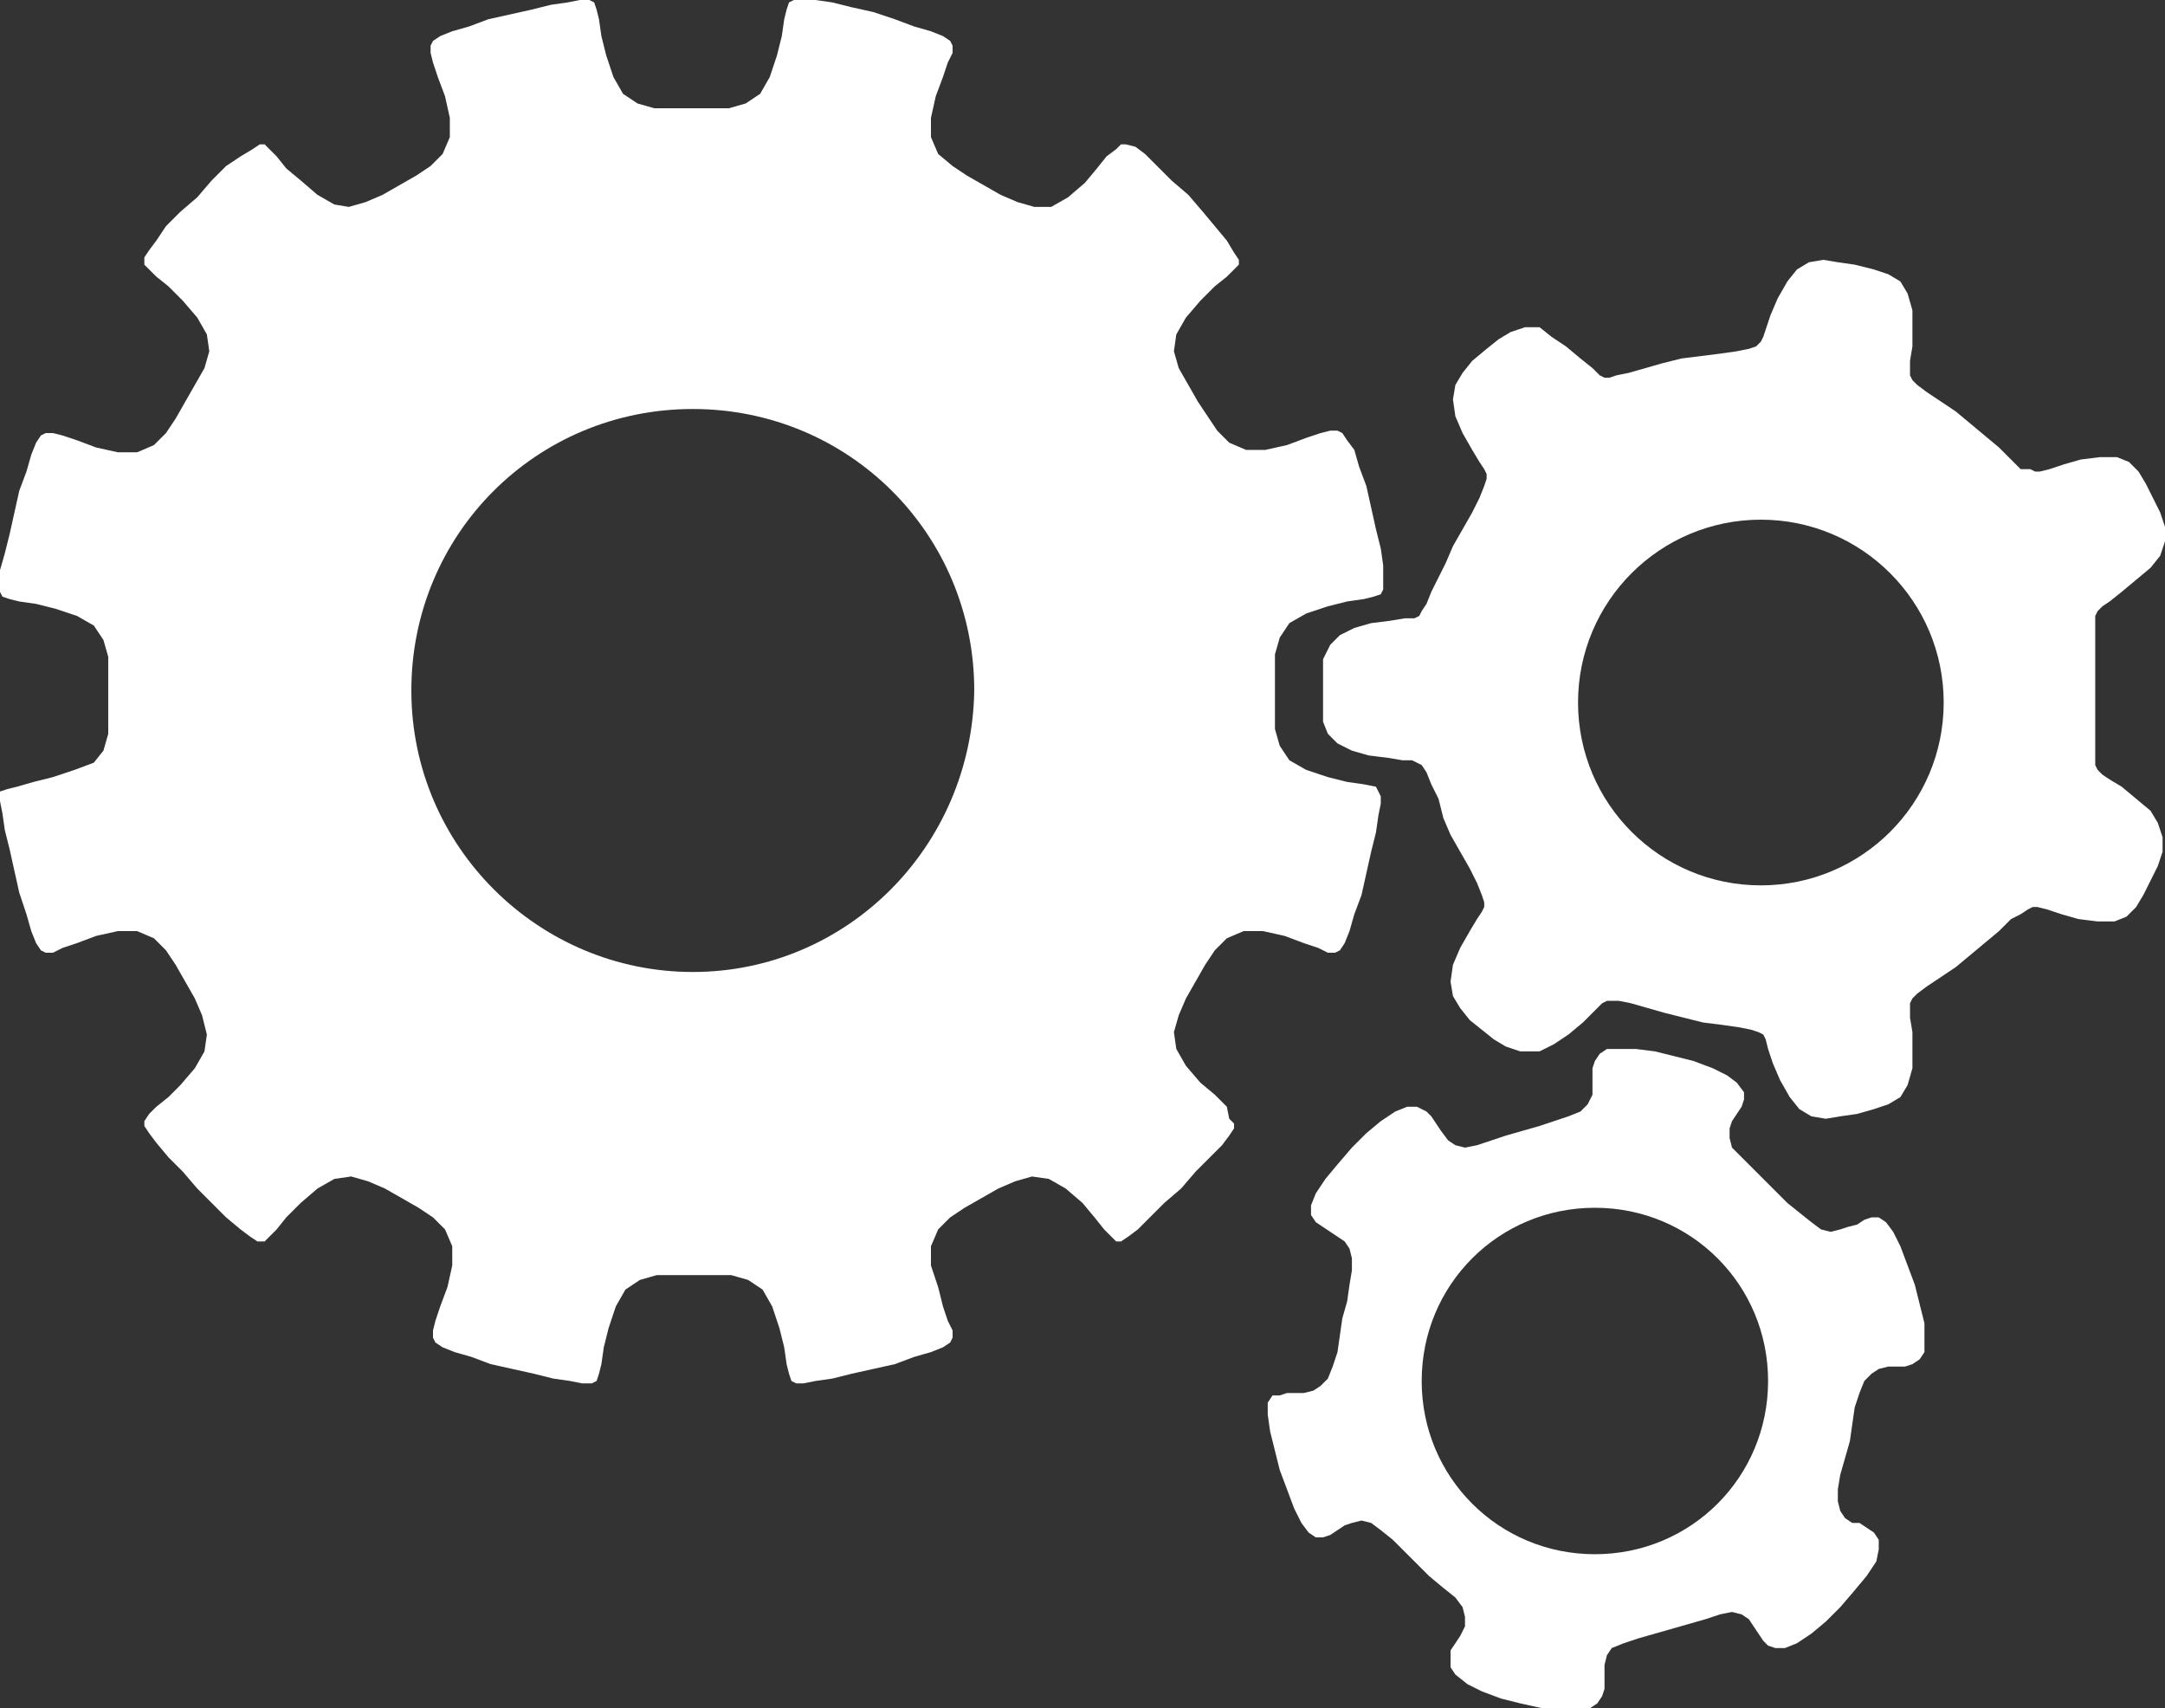 <?xml version="1.0" encoding="utf-8"?>
<!-- Generator: Adobe Illustrator 25.2.1, SVG Export Plug-In . SVG Version: 6.00 Build 0)  -->
<svg version="1.1" id="Layer_1" xmlns="http://www.w3.org/2000/svg" xmlns:xlink="http://www.w3.org/1999/xlink" x="0px" y="0px"
	 viewBox="0 0 90 71" style="enable-background:new 0 0 90 71;" xml:space="preserve">
<rect x="0" y="0" width="90" height="71" fill="#333333" stroke="none"/>
<style type="text/css">
	.st0{fill:#FFFFFF;}
</style>
<g id="Layer_2_1_">
	<g id="Layer_1-2">
		<path class="st0" d="M57.2,32.7l-0.5-0.1L56,32.5l-0.8-0.2L54.3,32l-0.7-0.4L53.2,31L53,30.3v-3.1l0.2-0.7l0.4-0.6l0.7-0.4
			l0.9-0.3l0.8-0.2l0.7-0.1l0.4-0.1l0.3-0.1l0.1-0.2v-0.4v-0.6l-0.1-0.7l-0.2-0.8l-0.2-0.9l-0.2-0.9l-0.3-0.8l-0.2-0.7L56,18.3
			L55.8,18l-0.2-0.1h-0.3L54.9,18l-0.6,0.2l-0.8,0.3l-0.9,0.2h-0.8l-0.7-0.3l-0.5-0.5l-0.4-0.6l-0.4-0.6l-0.4-0.7L49,15.3l-0.2-0.7
			l0.1-0.7l0.4-0.7l0.6-0.7l0.6-0.6l0.5-0.4l0.3-0.3l0.2-0.2v-0.2l-0.2-0.3L51,10l-0.5-0.6L50,8.8l-0.6-0.7l-0.7-0.6l-0.6-0.6
			l-0.5-0.5l-0.4-0.3L46.8,6h-0.2l-0.2,0.2L46,6.5L45.6,7l-0.5,0.6l-0.7,0.6l-0.7,0.4l-0.7,0l-0.7-0.2l-0.7-0.3l-0.7-0.4l-0.7-0.4
			l-0.6-0.4L39,6.4l-0.3-0.7V4.9l0.2-0.9l0.3-0.8l0.2-0.6l0.2-0.4V1.9l-0.1-0.2l-0.3-0.2l-0.5-0.2L38,1.1l-0.8-0.3l-0.9-0.3
			l-0.9-0.2l-0.8-0.2l-0.7-0.1L33.3,0H33l-0.2,0.1l-0.1,0.3l-0.1,0.4l-0.1,0.7l-0.2,0.8L32,3.2l-0.4,0.7L31,4.3l-0.7,0.2h-3.1
			l-0.7-0.2l-0.6-0.4l-0.4-0.7l-0.3-0.9L25,1.5l-0.1-0.7l-0.1-0.4l-0.1-0.3L24.5,0h-0.4l-0.5,0.1l-0.7,0.1l-0.8,0.2l-0.9,0.2
			l-0.9,0.2l-0.8,0.3l-0.7,0.2l-0.5,0.2L18,1.7l-0.1,0.2v0.3L18,2.6l0.2,0.6l0.3,0.8l0.2,0.9v0.8l-0.3,0.7l-0.5,0.5l-0.6,0.4
			l-0.7,0.4l-0.7,0.4l-0.7,0.3l-0.7,0.2l-0.6-0.1l-0.7-0.4l-0.7-0.6L11.9,7l-0.4-0.5l-0.3-0.3L11,6h-0.2l-0.3,0.2L10,6.5L9.4,6.9
			L8.8,7.5L8.2,8.2L7.5,8.8L6.9,9.4L6.5,10l-0.3,0.4L6,10.7V11l0.2,0.2l0.3,0.3L7,11.9l0.6,0.6l0.6,0.7l0.4,0.7l0.1,0.7l-0.2,0.7
			L8.1,16l-0.4,0.7l-0.4,0.7L6.9,18l-0.5,0.5l-0.7,0.3H4.9L4,18.6l-0.8-0.3l-0.6-0.2L2.2,18H1.9l-0.2,0.1l-0.2,0.3l-0.2,0.5
			l-0.2,0.7l-0.3,0.8l-0.2,0.9l-0.2,0.9L0.2,23L0,23.7v0.5v0.4l0.1,0.2l0.3,0.1L0.8,25l0.7,0.1l0.8,0.2l0.9,0.3L3.9,26l0.4,0.6
			l0.2,0.7v3.2l-0.2,0.7l-0.4,0.5L3.1,32l-0.9,0.3l-0.8,0.2l-0.7,0.2l-0.4,0.1l-0.3,0.1L0,33v0.3l0.1,0.5l0.1,0.7l0.2,0.8l0.2,0.9
			l0.2,0.9L1.1,38l0.2,0.7l0.2,0.5l0.2,0.3l0.2,0.1h0.3l0.4-0.2l0.6-0.2L4,38.9l0.9-0.2h0.8l0.7,0.3l0.5,0.5l0.4,0.6l0.4,0.7
			l0.4,0.7l0.3,0.7L8.6,43l-0.1,0.7l-0.4,0.7l-0.6,0.7L7,45.6L6.5,46l-0.3,0.3L6,46.6v0.2l0.2,0.3l0.3,0.4L7,48.1l0.6,0.6l0.6,0.7
			L8.8,50l0.6,0.6l0.6,0.5l0.4,0.3l0.3,0.2H11l0.2-0.2l0.3-0.3l0.4-0.5l0.6-0.6l0.7-0.6l0.7-0.4l0.7-0.1l0.7,0.2l0.7,0.3l0.7,0.4
			l0.7,0.4l0.6,0.4l0.5,0.5l0.3,0.7v0.8l-0.2,0.9l-0.3,0.8l-0.2,0.6L18,55.3v0.3l0.1,0.2l0.3,0.2l0.5,0.2l0.7,0.2l0.8,0.3l0.9,0.2
			l0.9,0.2l0.8,0.2l0.7,0.1l0.5,0.1h0.4l0.2-0.1l0.1-0.3l0.1-0.4l0.1-0.7l0.2-0.8l0.3-0.9l0.4-0.7l0.6-0.4l0.7-0.2h3.1l0.7,0.2
			l0.6,0.4l0.4,0.7l0.3,0.9l0.2,0.8l0.1,0.7l0.1,0.4l0.1,0.3l0.2,0.1h0.3l0.5-0.1l0.7-0.1l0.8-0.2l0.9-0.2l0.9-0.2l0.8-0.3l0.7-0.2
			l0.5-0.2l0.3-0.2l0.1-0.2v-0.3l-0.2-0.4l-0.2-0.6L39,53.5l-0.3-0.9v-0.8l0.3-0.7l0.5-0.5l0.6-0.4l0.7-0.4l0.7-0.4l0.7-0.3l0.7-0.2
			l0.7,0.1l0.7,0.4l0.7,0.6l0.5,0.6l0.4,0.5l0.3,0.3l0.2,0.2h0.2l0.3-0.2l0.4-0.3l0.5-0.5l0.6-0.6l0.7-0.6l0.6-0.7l0.6-0.6l0.5-0.5
			l0.3-0.4l0.2-0.3v-0.2l-0.2-0.2L51,46l-0.5-0.5L49.9,45l-0.6-0.7l-0.4-0.7l-0.1-0.7l0.2-0.7l0.3-0.7l0.4-0.7l0.4-0.7l0.4-0.6
			l0.5-0.5l0.7-0.3h0.8l0.9,0.2l0.8,0.3l0.6,0.2l0.4,0.2h0.3l0.2-0.1l0.2-0.3l0.2-0.5l0.2-0.7l0.3-0.8l0.2-0.9l0.2-0.9l0.2-0.8
			l0.1-0.7l0.1-0.5v-0.3l-0.1-0.2L57.2,32.7z M28.8,40.4c-6.4,0-11.7-5.2-11.7-11.7s5.2-11.7,11.7-11.7s11.7,5.2,11.7,11.7
			c0,0,0,0,0,0l0,0C40.4,35.2,35.2,40.4,28.8,40.4z M89.4,33.7l-0.6-0.5l-0.6-0.5l-0.5-0.3l-0.3-0.2l-0.2-0.2l-0.1-0.2v-6.2l0.1-0.2
			l0.2-0.2l0.3-0.2l0.5-0.4l0.6-0.5l0.6-0.5l0.4-0.5l0.2-0.6v-0.6l-0.2-0.6l-0.3-0.6l-0.3-0.6l-0.3-0.5l-0.4-0.4l-0.5-0.2h-0.7
			l-0.8,0.1l-0.7,0.2l-0.6,0.2l-0.4,0.1h-0.2l-0.2-0.1L84,19.5l-0.4-0.4l-0.5-0.5l-0.6-0.5l-0.6-0.5l-0.6-0.5l-0.6-0.4l-0.6-0.4
			l-0.4-0.3l-0.2-0.2l-0.1-0.2v-0.6l0.1-0.6v-1.5l-0.2-0.7l-0.3-0.5l-0.5-0.3l-0.6-0.2L77.1,11l-0.7-0.1l-0.6-0.1l-0.6,0.1l-0.5,0.3
			l-0.4,0.5l-0.4,0.7l-0.3,0.7l-0.2,0.6L73.3,14l-0.1,0.2L73,14.4l-0.3,0.1l-0.5,0.1l-0.7,0.1l-0.8,0.1l-0.8,0.1l-0.8,0.2l-0.7,0.2
			l-0.7,0.2l-0.5,0.1l-0.3,0.1h-0.2l-0.2-0.1l-0.3-0.3l-0.5-0.4l-0.6-0.5l-0.6-0.4L64,13.6h-0.6l-0.6,0.2l-0.5,0.3l-0.5,0.4L61.2,15
			l-0.4,0.5l-0.3,0.5l-0.1,0.6l0.1,0.7l0.3,0.7l0.4,0.7l0.3,0.5l0.2,0.3l0.1,0.2v0.2l-0.1,0.3l-0.2,0.5l-0.3,0.6l-0.4,0.7l-0.4,0.7
			l-0.3,0.7L59.8,24l-0.3,0.6l-0.2,0.5l-0.2,0.3L59,25.6l-0.2,0.1h-0.4l-0.6,0.1L57,25.9l-0.7,0.2l-0.6,0.3l-0.4,0.4L55,27.4l0,0.6
			v1.4V30l0.2,0.5l0.4,0.4l0.6,0.3l0.7,0.2l0.8,0.1l0.6,0.1h0.4l0.2,0.1l0.2,0.1l0.2,0.3l0.2,0.5l0.3,0.6L60,34l0.3,0.7l0.4,0.7
			l0.4,0.7l0.3,0.6l0.2,0.5l0.1,0.3v0.2l-0.1,0.2l-0.2,0.3l-0.3,0.5l-0.4,0.7l-0.3,0.7l-0.1,0.7l0.1,0.6l0.3,0.5l0.4,0.5l0.5,0.4
			l0.5,0.4l0.5,0.3l0.6,0.2H64l0.6-0.3l0.6-0.4l0.6-0.5l0.5-0.5l0.3-0.3l0.2-0.1H67l0.3,0l0.5,0.1l0.7,0.2l0.7,0.2l0.8,0.2l0.8,0.2
			l0.8,0.1l0.7,0.1l0.5,0.1l0.3,0.1l0.2,0.1l0.1,0.2l0.1,0.4l0.2,0.6l0.3,0.7l0.4,0.7l0.4,0.5l0.5,0.3l0.6,0.1l0.6-0.1l0.7-0.1
			l0.7-0.2l0.6-0.2l0.5-0.3l0.3-0.5l0.2-0.7v-1.5l-0.1-0.6v-0.6l0.1-0.2l0.2-0.2l0.4-0.3l0.6-0.4l0.6-0.4l0.6-0.5l0.6-0.5l0.6-0.5
			l0.5-0.5L84,38l0.3-0.2l0.2-0.1h0.2l0.4,0.1l0.6,0.2l0.7,0.2l0.8,0.1h0.7l0.5-0.2l0.4-0.4l0.3-0.5l0.3-0.6l0.3-0.6l0.2-0.6v-0.6
			l-0.2-0.6L89.4,33.7z M73.2,36.8c-4.2,0-7.6-3.4-7.6-7.6s3.4-7.6,7.6-7.6c4.2,0,7.6,3.4,7.6,7.6l0,0l0,0
			C80.8,33.4,77.4,36.8,73.2,36.8z M80,55l-0.2-0.8l-0.2-0.8l-0.3-0.8l-0.3-0.8l-0.3-0.6l-0.3-0.4l-0.3-0.2h-0.3l-0.3,0.1l-0.3,0.2
			L76.8,51l-0.3,0.1l-0.4,0.1l-0.4-0.1l-0.4-0.3l-0.5-0.4L74.3,50l-0.5-0.5L73.3,49l-0.5-0.5l-0.4-0.4L72,47.7l-0.1-0.4v-0.4
			l0.1-0.3l0.2-0.3l0.2-0.3l0.1-0.3v-0.3L72.2,45l-0.4-0.3l-0.6-0.3l-0.8-0.3l-0.8-0.2l-0.8-0.2l-0.8-0.1h-1.2l-0.3,0.2l-0.2,0.3
			l-0.1,0.3v1.1L66,45.9l-0.3,0.3l-0.5,0.2l-0.6,0.2L64,46.8l-0.7,0.2l-0.7,0.2L62,47.4l-0.6,0.2l-0.5,0.1l-0.4-0.1l-0.3-0.2
			L59.9,47l-0.2-0.3l-0.2-0.3l-0.2-0.2L58.9,46h-0.4l-0.5,0.2l-0.6,0.4l-0.6,0.5l-0.6,0.6l-0.6,0.7l-0.5,0.6l-0.4,0.6l-0.2,0.5v0.4
			l0.2,0.3l0.3,0.2l0.3,0.2l0.3,0.2l0.3,0.2l0.2,0.3l0.1,0.4v0.5l-0.1,0.6L56,54.1l-0.2,0.7l-0.1,0.7l-0.1,0.7l-0.2,0.6l-0.2,0.5
			l-0.3,0.3l-0.3,0.2l-0.4,0.1h-0.7l-0.3,0.1L52.9,58l-0.2,0.3v0.5l0.1,0.7l0.2,0.8l0.2,0.8l0.3,0.8l0.3,0.8l0.3,0.6l0.3,0.4
			l0.3,0.2H55l0.3-0.1l0.3-0.2l0.3-0.2l0.3-0.1l0.4-0.1l0.4,0.1l0.4,0.3l0.5,0.4l0.5,0.5l0.5,0.5l0.5,0.5L60,66l0.5,0.4l0.3,0.4
			l0.1,0.4v0.4L60.7,68l-0.2,0.3l-0.2,0.3L60.3,69v0.3l0.2,0.3L61,70l0.6,0.3l0.8,0.3l0.8,0.2l0.9,0.2l0.8,0.1h0.7l0.5-0.1l0.3-0.2
			l0.2-0.3l0.1-0.3v-1l0.1-0.4l0.2-0.3l0.5-0.2l0.6-0.2l0.7-0.2l0.7-0.2l0.7-0.2l0.7-0.2l0.6-0.2l0.5-0.1l0.4,0.1l0.3,0.2l0.2,0.3
			l0.2,0.3l0.2,0.3l0.2,0.2l0.3,0.1h0.4l0.5-0.2l0.6-0.4l0.6-0.5l0.6-0.6l0.6-0.7l0.5-0.6l0.4-0.6l0.1-0.5v-0.4l-0.2-0.3l-0.3-0.2
			l-0.3-0.2L77,63.3l-0.3-0.2l-0.2-0.3l-0.1-0.4v-0.5l0.1-0.6l0.2-0.7l0.2-0.7l0.1-0.7l0.1-0.7l0.2-0.6l0.2-0.5l0.3-0.3l0.3-0.2
			l0.4-0.1h0.7l0.3-0.1l0.3-0.2l0.2-0.3v-0.5L80,55z M66.3,64.6c-4,0-7.2-3.2-7.2-7.2s3.2-7.2,7.2-7.2c4,0,7.2,3.2,7.2,7.2v0l0,0
			C73.5,61.4,70.3,64.6,66.3,64.6z"/>
	</g>
</g>
</svg>
